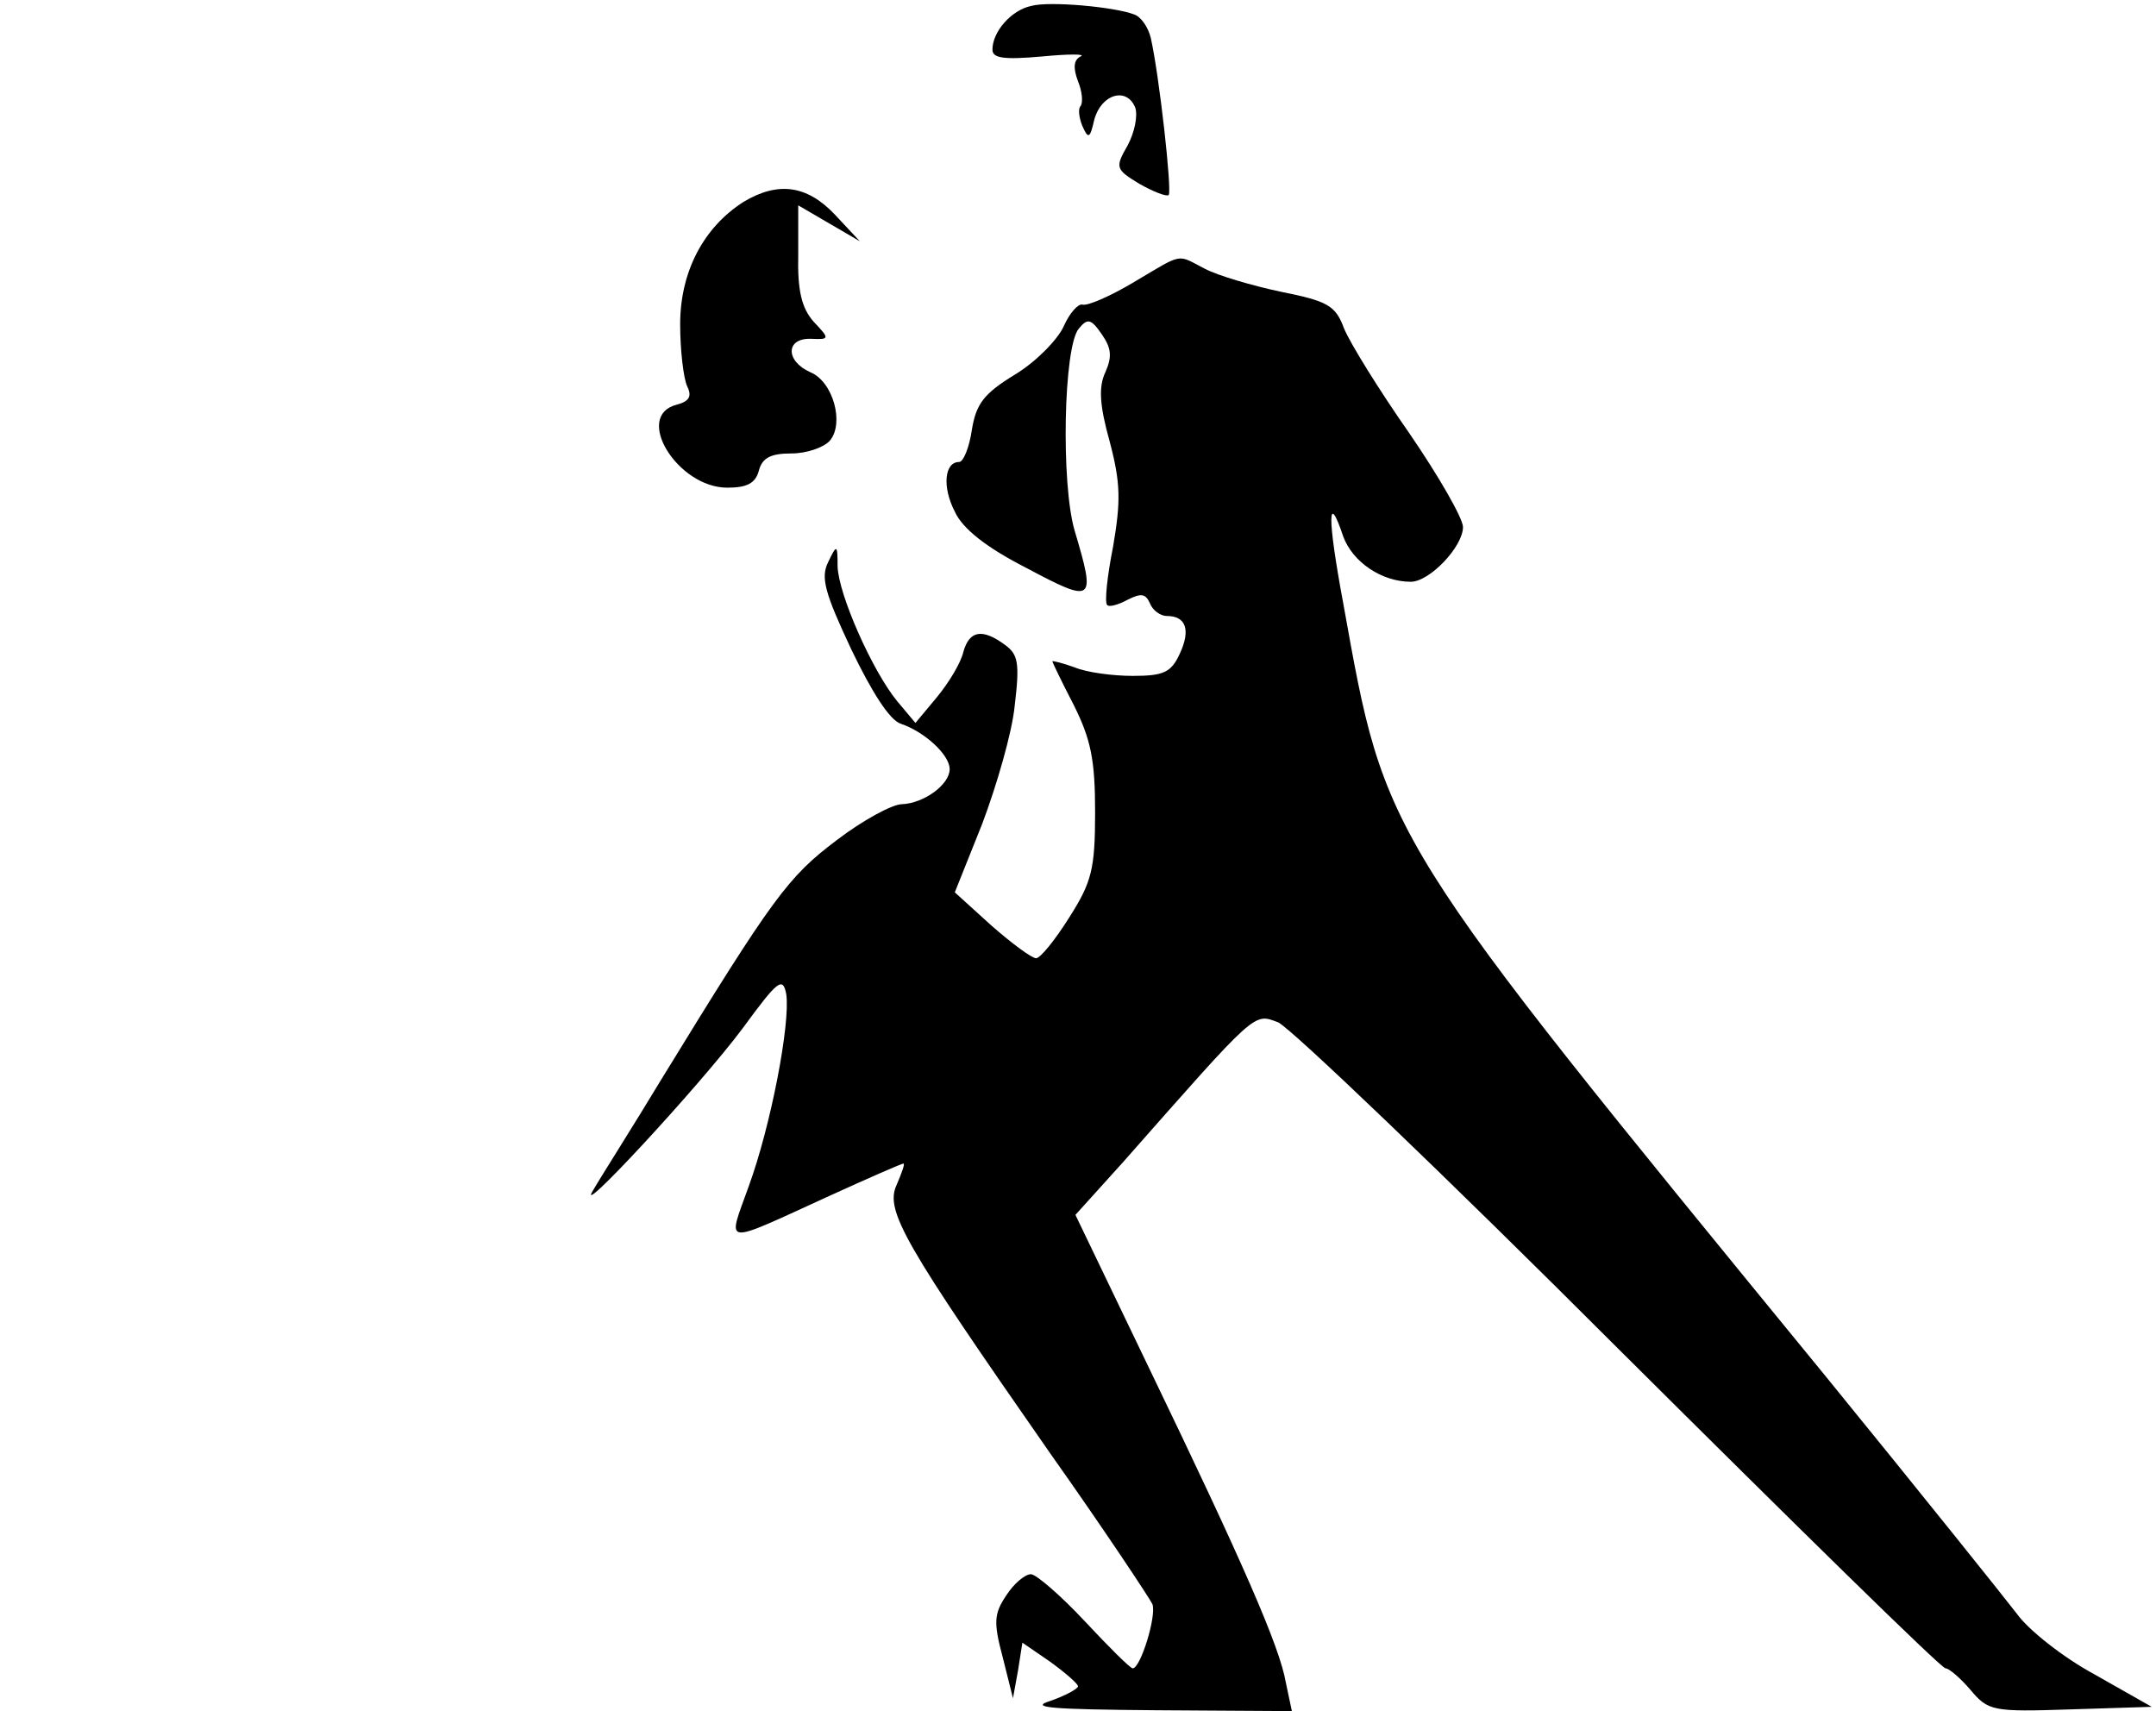 <?xml version="1.0" standalone="no"?>
<!DOCTYPE svg PUBLIC "-//W3C//DTD SVG 20010904//EN"
 "http://www.w3.org/TR/2001/REC-SVG-20010904/DTD/svg10.dtd">
<svg version="1.0" xmlns="http://www.w3.org/2000/svg"
 width="252pt" height="200pt" viewBox="0 0 252 200"
 preserveAspectRatio="xMidYMid meet">
<g transform="translate(0,200) scale(0.1,-0.1)"
fill="#000000" stroke="none">
<path d="M1205 1993 c-23 -5 -45 -30 -45 -51 0 -10 13 -12 58 -8 31 3 52 3 45
0 -8 -4 -9 -13 -3 -29 5 -12 6 -25 3 -29 -3 -3 -2 -13 2 -23 7 -16 9 -15 14 7
8 30 38 39 48 14 3 -10 -1 -29 -9 -44 -15 -26 -14 -28 14 -45 16 -9 31 -15 34
-13 4 5 -11 140 -21 184 -3 12 -11 24 -19 27 -23 9 -100 16 -121 10z"/>
<path d="M869 1764 c-47 -30 -74 -82 -74 -143 0 -31 4 -63 8 -72 6 -12 3 -18
-12 -22 -51 -13 1 -97 59 -97 23 0 33 5 37 20 4 15 14 20 38 20 18 0 38 7 45
15 17 20 4 69 -23 80 -29 13 -29 40 1 39 22 -1 22 0 3 20 -14 16 -19 36 -18
79 l0 57 36 -21 36 -21 -29 31 c-33 35 -67 39 -107 15z"/>
<path d="M1325 1670 c-27 -16 -54 -28 -60 -26 -5 1 -15 -10 -22 -26 -7 -15
-32 -41 -57 -56 -36 -22 -45 -34 -50 -64 -3 -21 -10 -38 -15 -38 -17 0 -20
-29 -5 -58 9 -20 37 -42 84 -66 79 -42 81 -40 56 44 -16 55 -13 215 5 236 10
12 14 12 27 -7 11 -16 12 -26 4 -44 -8 -17 -7 -38 5 -81 13 -49 13 -70 4 -123
-7 -35 -10 -65 -7 -68 2 -3 13 0 24 6 16 8 21 7 26 -4 3 -8 12 -15 20 -15 22
0 28 -16 15 -44 -10 -22 -19 -26 -55 -26 -23 0 -54 4 -68 10 -14 5 -26 8 -26
7 0 -1 11 -24 25 -51 20 -40 25 -64 25 -125 0 -67 -4 -82 -30 -123 -17 -27
-34 -48 -39 -48 -5 0 -28 17 -52 38 l-43 39 32 80 c17 45 35 107 38 138 6 50
4 60 -11 71 -27 20 -42 17 -49 -8 -3 -13 -17 -36 -31 -53 l-25 -30 -21 25
c-29 35 -69 125 -70 158 0 26 -1 26 -11 5 -9 -18 -4 -36 27 -102 24 -50 45
-83 58 -87 27 -9 57 -36 57 -53 0 -18 -30 -40 -56 -41 -11 0 -46 -19 -76 -42
-57 -43 -74 -66 -204 -278 -35 -58 -72 -116 -80 -130 -27 -42 124 121 174 188
41 56 47 61 51 40 5 -34 -18 -154 -44 -225 -25 -70 -33 -69 94 -11 46 21 85
38 87 38 2 0 -2 -11 -8 -25 -14 -30 9 -69 179 -313 63 -89 116 -169 120 -177
5 -14 -14 -75 -23 -75 -3 0 -28 25 -56 55 -28 30 -57 55 -63 55 -7 0 -20 -11
-29 -25 -14 -21 -15 -31 -4 -72 l12 -48 6 33 5 32 32 -22 c18 -13 33 -26 33
-29 0 -3 -15 -11 -32 -17 -26 -8 0 -10 124 -11 l158 -1 -7 33 c-7 42 -51 142
-159 366 l-87 181 56 62 c157 178 152 174 181 163 14 -6 194 -178 399 -383
205 -204 376 -372 381 -372 4 0 17 -11 29 -25 21 -25 26 -26 117 -23 l95 3
-67 38 c-37 20 -77 52 -90 70 -13 17 -113 142 -223 277 -522 638 -515 627
-565 905 -19 102 -18 132 0 78 11 -30 45 -53 79 -53 22 0 61 41 61 64 0 10
-28 59 -63 110 -35 50 -69 105 -76 122 -10 27 -19 32 -74 43 -33 7 -74 19 -89
27 -33 17 -24 19 -83 -16z"/>
</g>
</svg>
